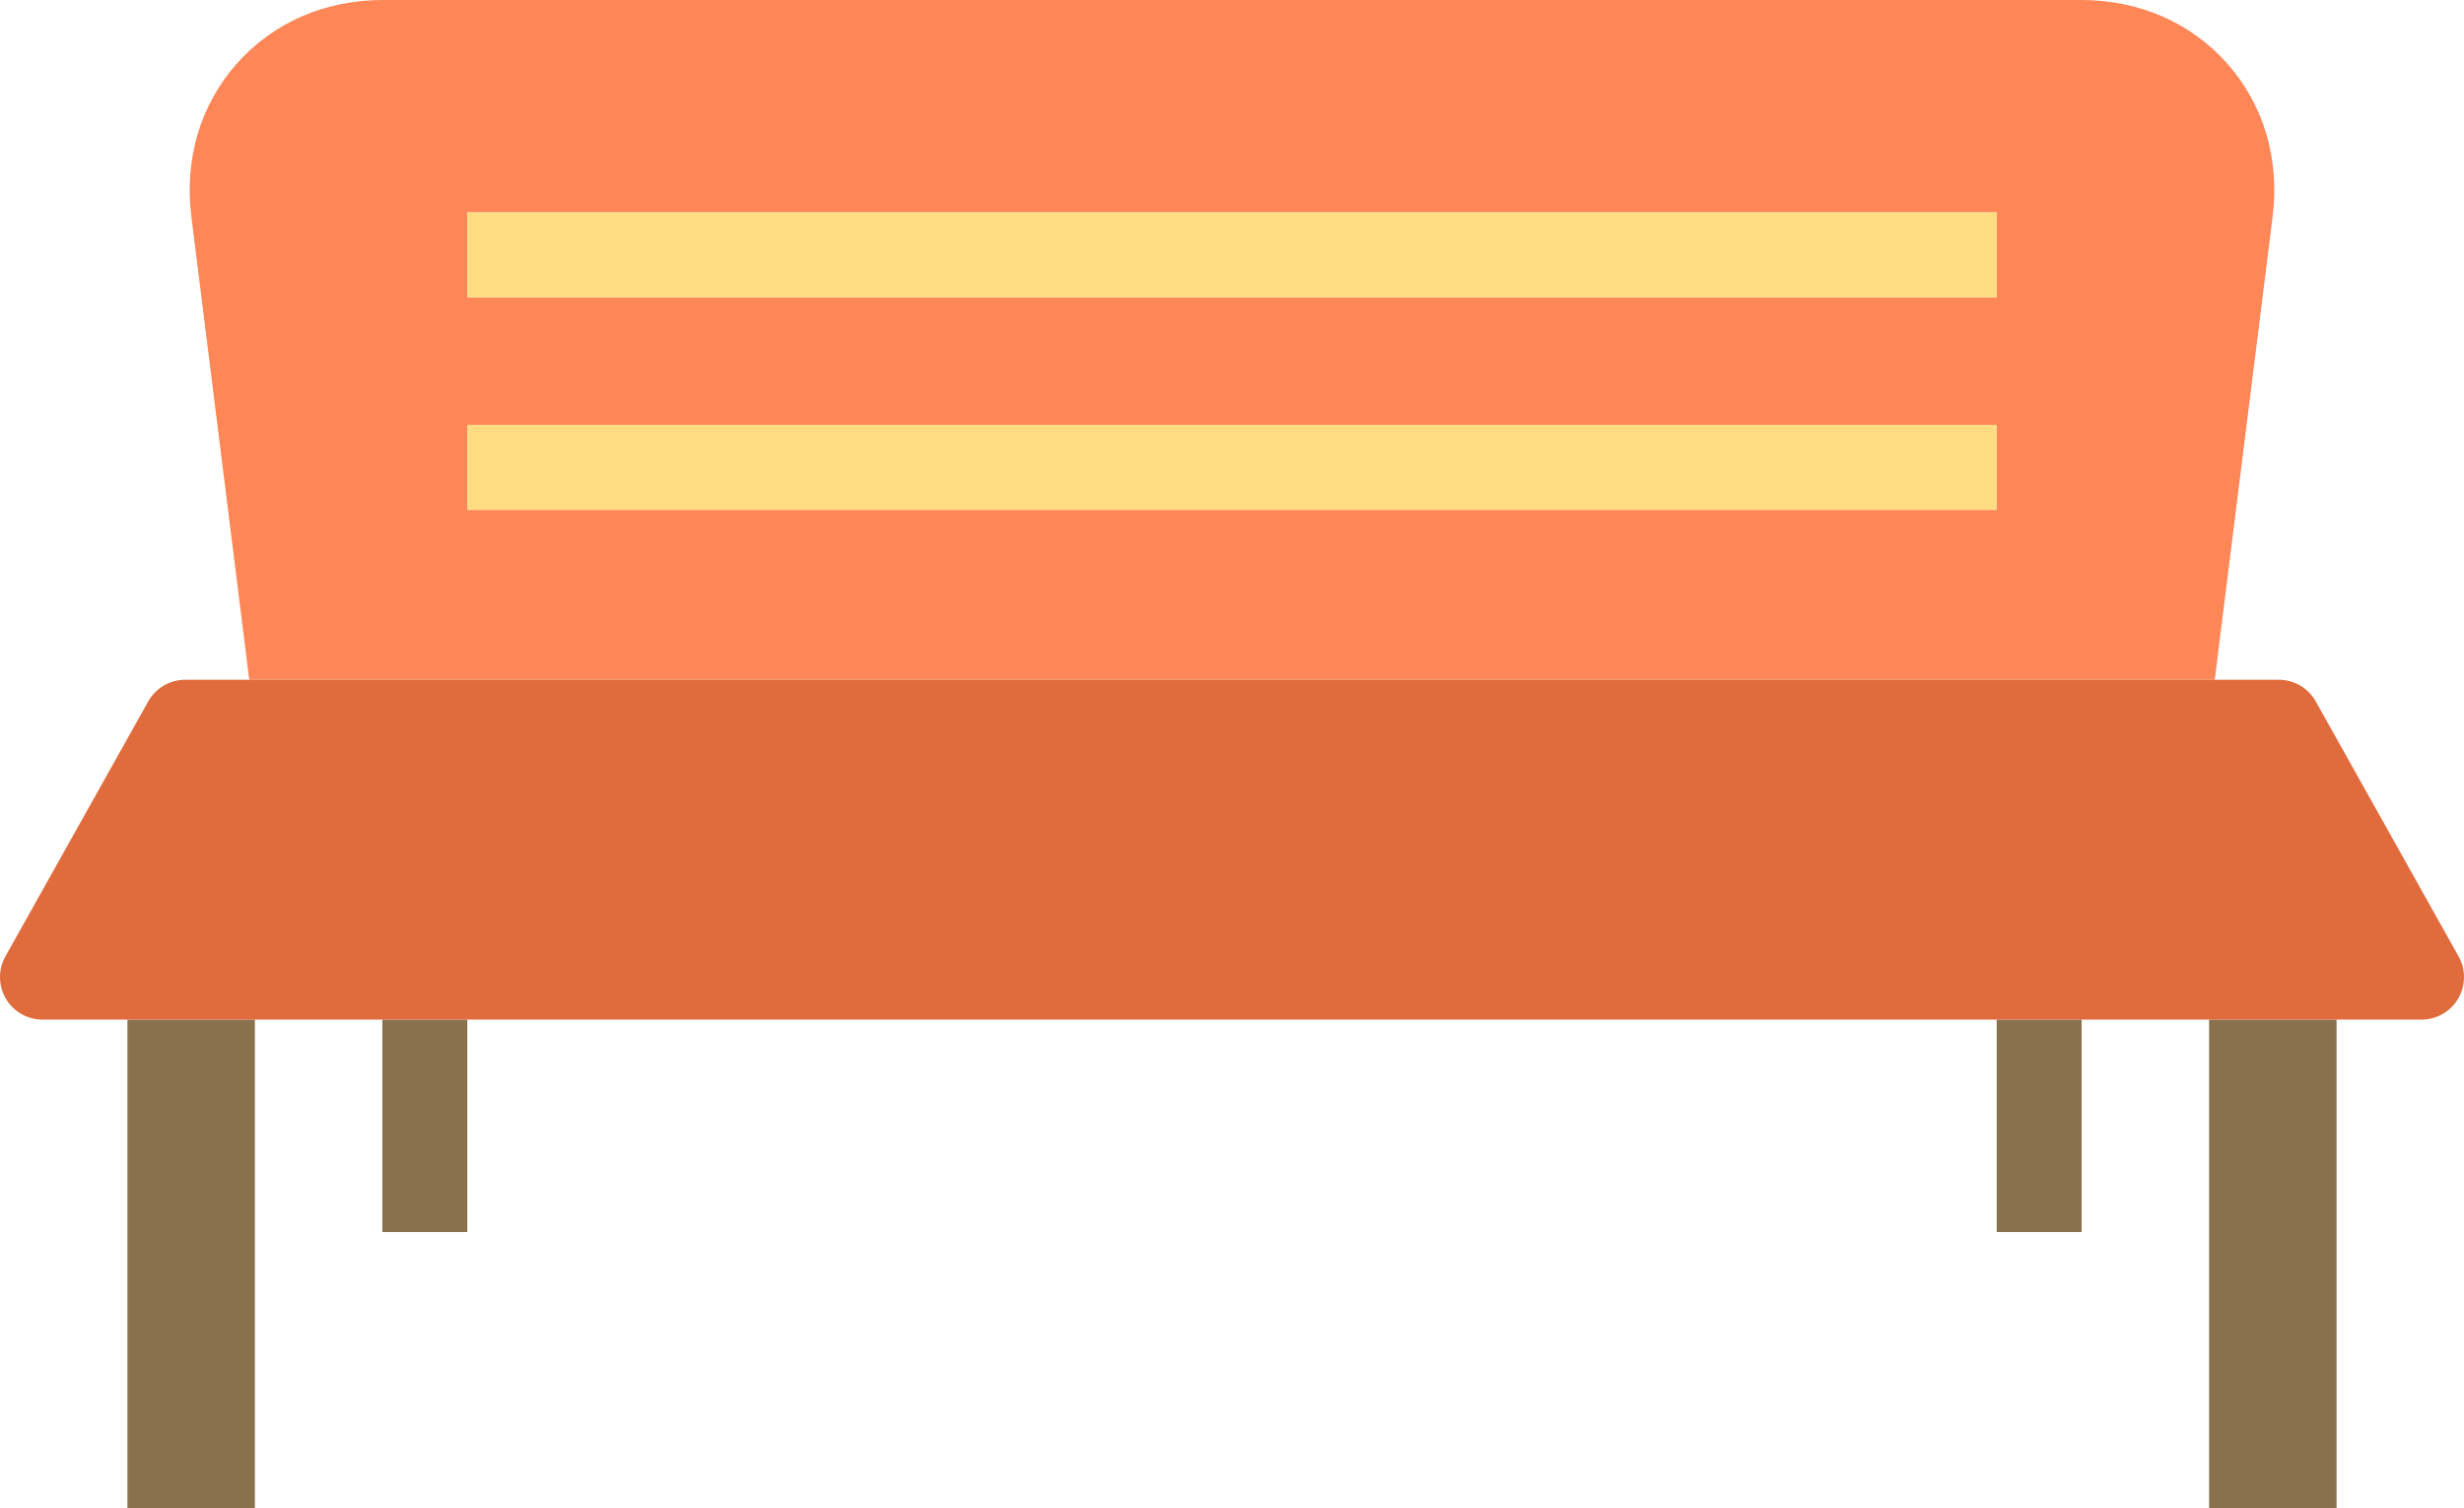 <?xml version="1.0" encoding="utf-8"?>
<!-- Generator: Adobe Illustrator 19.2.0, SVG Export Plug-In . SVG Version: 6.00 Build 0)  -->
<svg version="1.1" id="bench" xmlns="http://www.w3.org/2000/svg" xmlns:xlink="http://www.w3.org/1999/xlink" x="0px" y="0px"
	 viewBox="0 0 231.999 142" enable-background="new 0 0 231.999 142" xml:space="preserve">
<g>
	<path fill="#FE8657" d="M213.98,20.398c0.676-5.406-0.832-10.516-4.25-14.387C206.308,2.135,201.417,0,195.96,0H36.038
		c-5.453,0-10.34,2.135-13.762,6.014c-3.422,3.875-4.934,8.982-4.258,14.385L23.468,64h185.062L213.98,20.398z
		 M187.999,48h-144v-8h144V48z M187.999,28h-144v-8h144V28z"/>
	<rect x="43.999" y="20" fill="#FFDC82" width="144" height="8"/>
	<rect x="43.999" y="40" fill="#FFDC82" width="144" height="8"/>
	<rect x="11.999" y="96" fill="#89714D" width="12" height="46"/>
	<rect x="207.999" y="96" fill="#89714D" width="12" height="46"/>
	<rect x="35.999" y="96" fill="#89714D" width="8" height="20"/>
	<rect x="187.999" y="96" fill="#89714D" width="8" height="20"/>
	<path fill="#E06C3E" d="M231.488,90.045l-13.442-24C217.339,64.783,216.007,64,214.558,64h-6.027H23.468h-6.027
		c-1.45,0-2.781,0.783-3.488,2.045l-13.442,24c-0.695,1.238-0.679,2.752,0.039,3.979C1.265,95.248,2.581,96,3.999,96
		h8h12h12h8h144h8h12h12h8c1.418,0,2.734-0.752,3.449-1.976C232.167,92.797,232.183,91.283,231.488,90.045z"/>
</g>
</svg>
